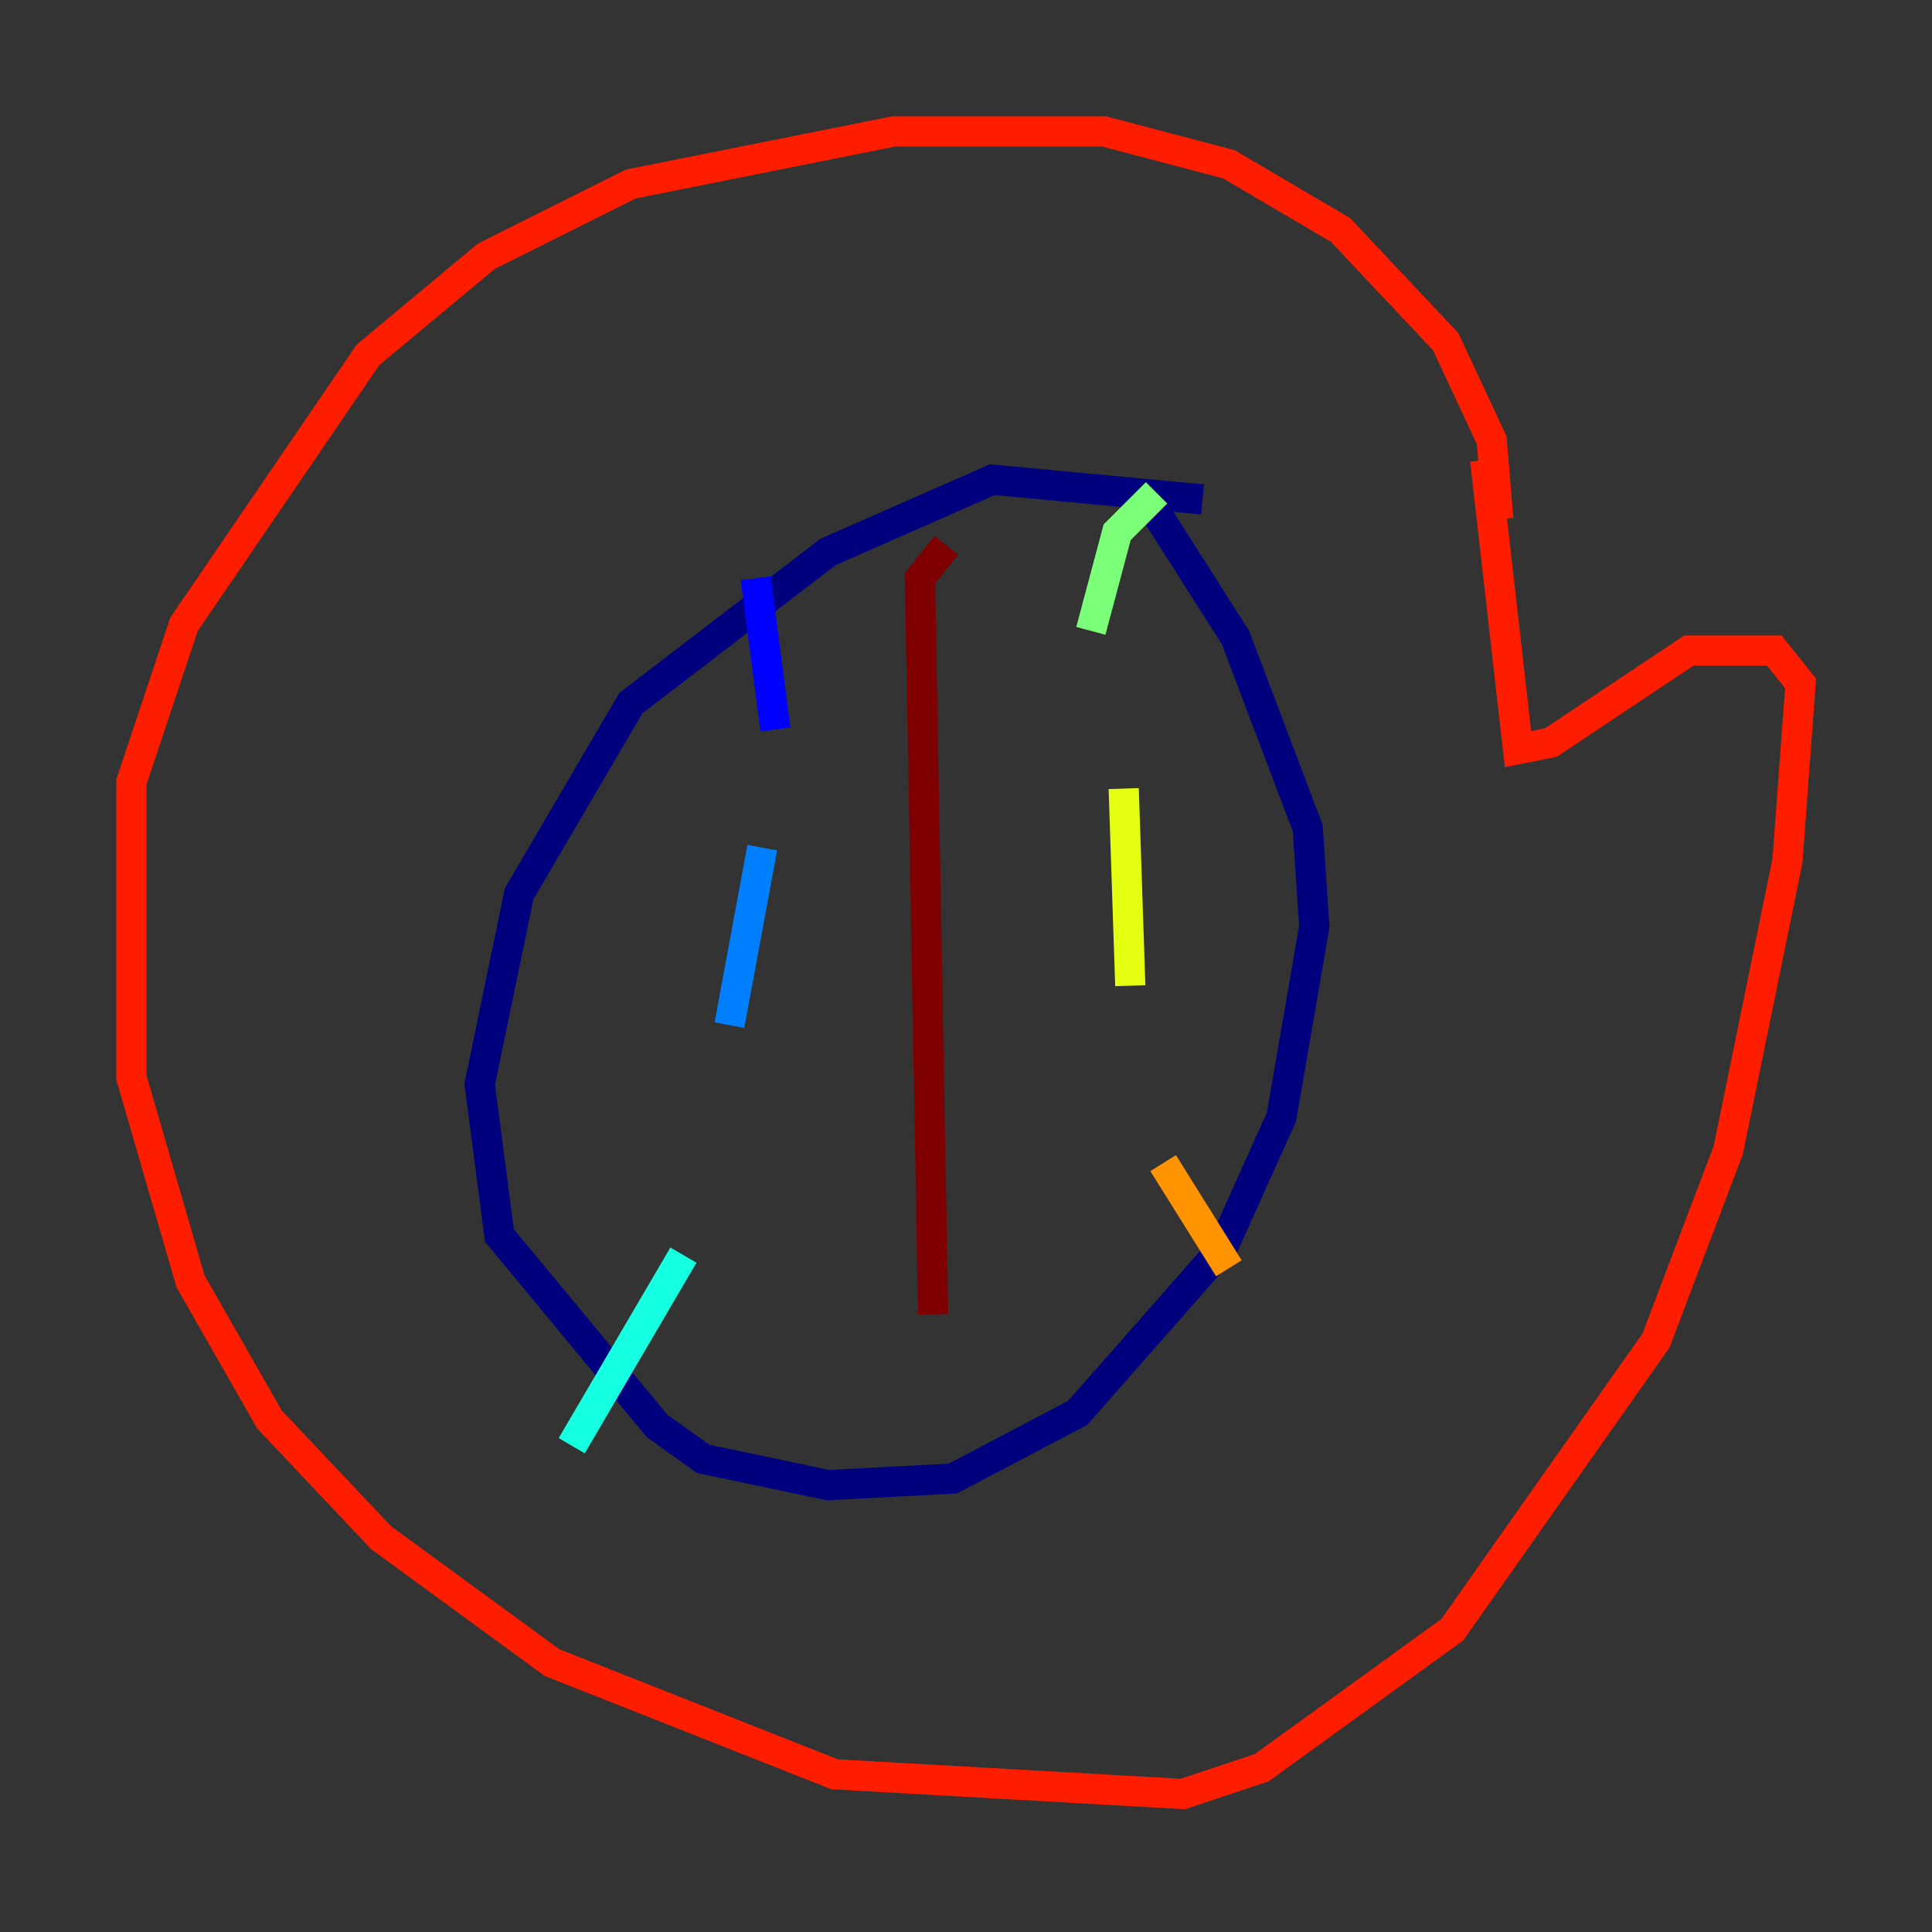 <?xml version="1.0" encoding="utf-8" ?>
<svg baseProfile="tiny" height="128" version="1.2" viewBox="0,0,128,128" width="128" xmlns="http://www.w3.org/2000/svg" xmlns:ev="http://www.w3.org/2001/xml-events" xmlns:xlink="http://www.w3.org/1999/xlink"><rect x="0" y="0" width="128" height="128" fill="#333333" stroke="none"/><defs /><polyline fill="none" points="79.674,33.088 65.742,31.782 54.857,36.571 41.796,46.585 34.395,59.211 31.782,71.837 33.088,81.85 43.537,94.476 46.585,96.653 54.857,98.395 63.129,97.959 71.401,93.605 80.98,82.721 84.898,74.014 87.075,61.388 86.639,54.857 81.85,42.231 75.755,32.653" stroke="#00007f" stroke-width="2" /><polyline fill="none" points="50.068,38.313 51.374,48.327" stroke="#0000ff" stroke-width="2" /><polyline fill="none" points="50.503,56.163 48.327,67.918" stroke="#0080ff" stroke-width="2" /><polyline fill="none" points="45.279,83.156 37.878,95.782" stroke="#15ffe1" stroke-width="2" /><polyline fill="none" points="76.626,32.653 74.014,35.265 72.272,41.796" stroke="#7cff79" stroke-width="2" /><polyline fill="none" points="74.449,52.245 74.884,65.306" stroke="#e4ff12" stroke-width="2" /><polyline fill="none" points="77.061,77.061 81.415,84.027" stroke="#ff9400" stroke-width="2" /><polyline fill="none" points="99.265,34.395 98.83,29.17 95.782,22.64 88.816,15.238 81.415,10.884 73.143,8.707 59.211,8.707 41.796,12.191 32.218,16.98 24.381,23.51 12.191,41.361 8.707,51.809 8.707,71.401 12.626,84.898 17.85,94.041 25.252,101.878 36.571,110.15 55.292,117.551 78.367,118.857 83.592,117.116 96.218,107.973 109.714,88.816 114.503,76.191 118.422,57.034 119.293,45.279 117.551,43.102 111.891,43.102 102.748,49.197 100.571,49.633 98.395,30.476" stroke="#ff1d00" stroke-width="2" /><polyline fill="none" points="62.694,36.136 60.952,38.313 61.823,87.075" stroke="#7f0000" stroke-width="2" /></svg>
